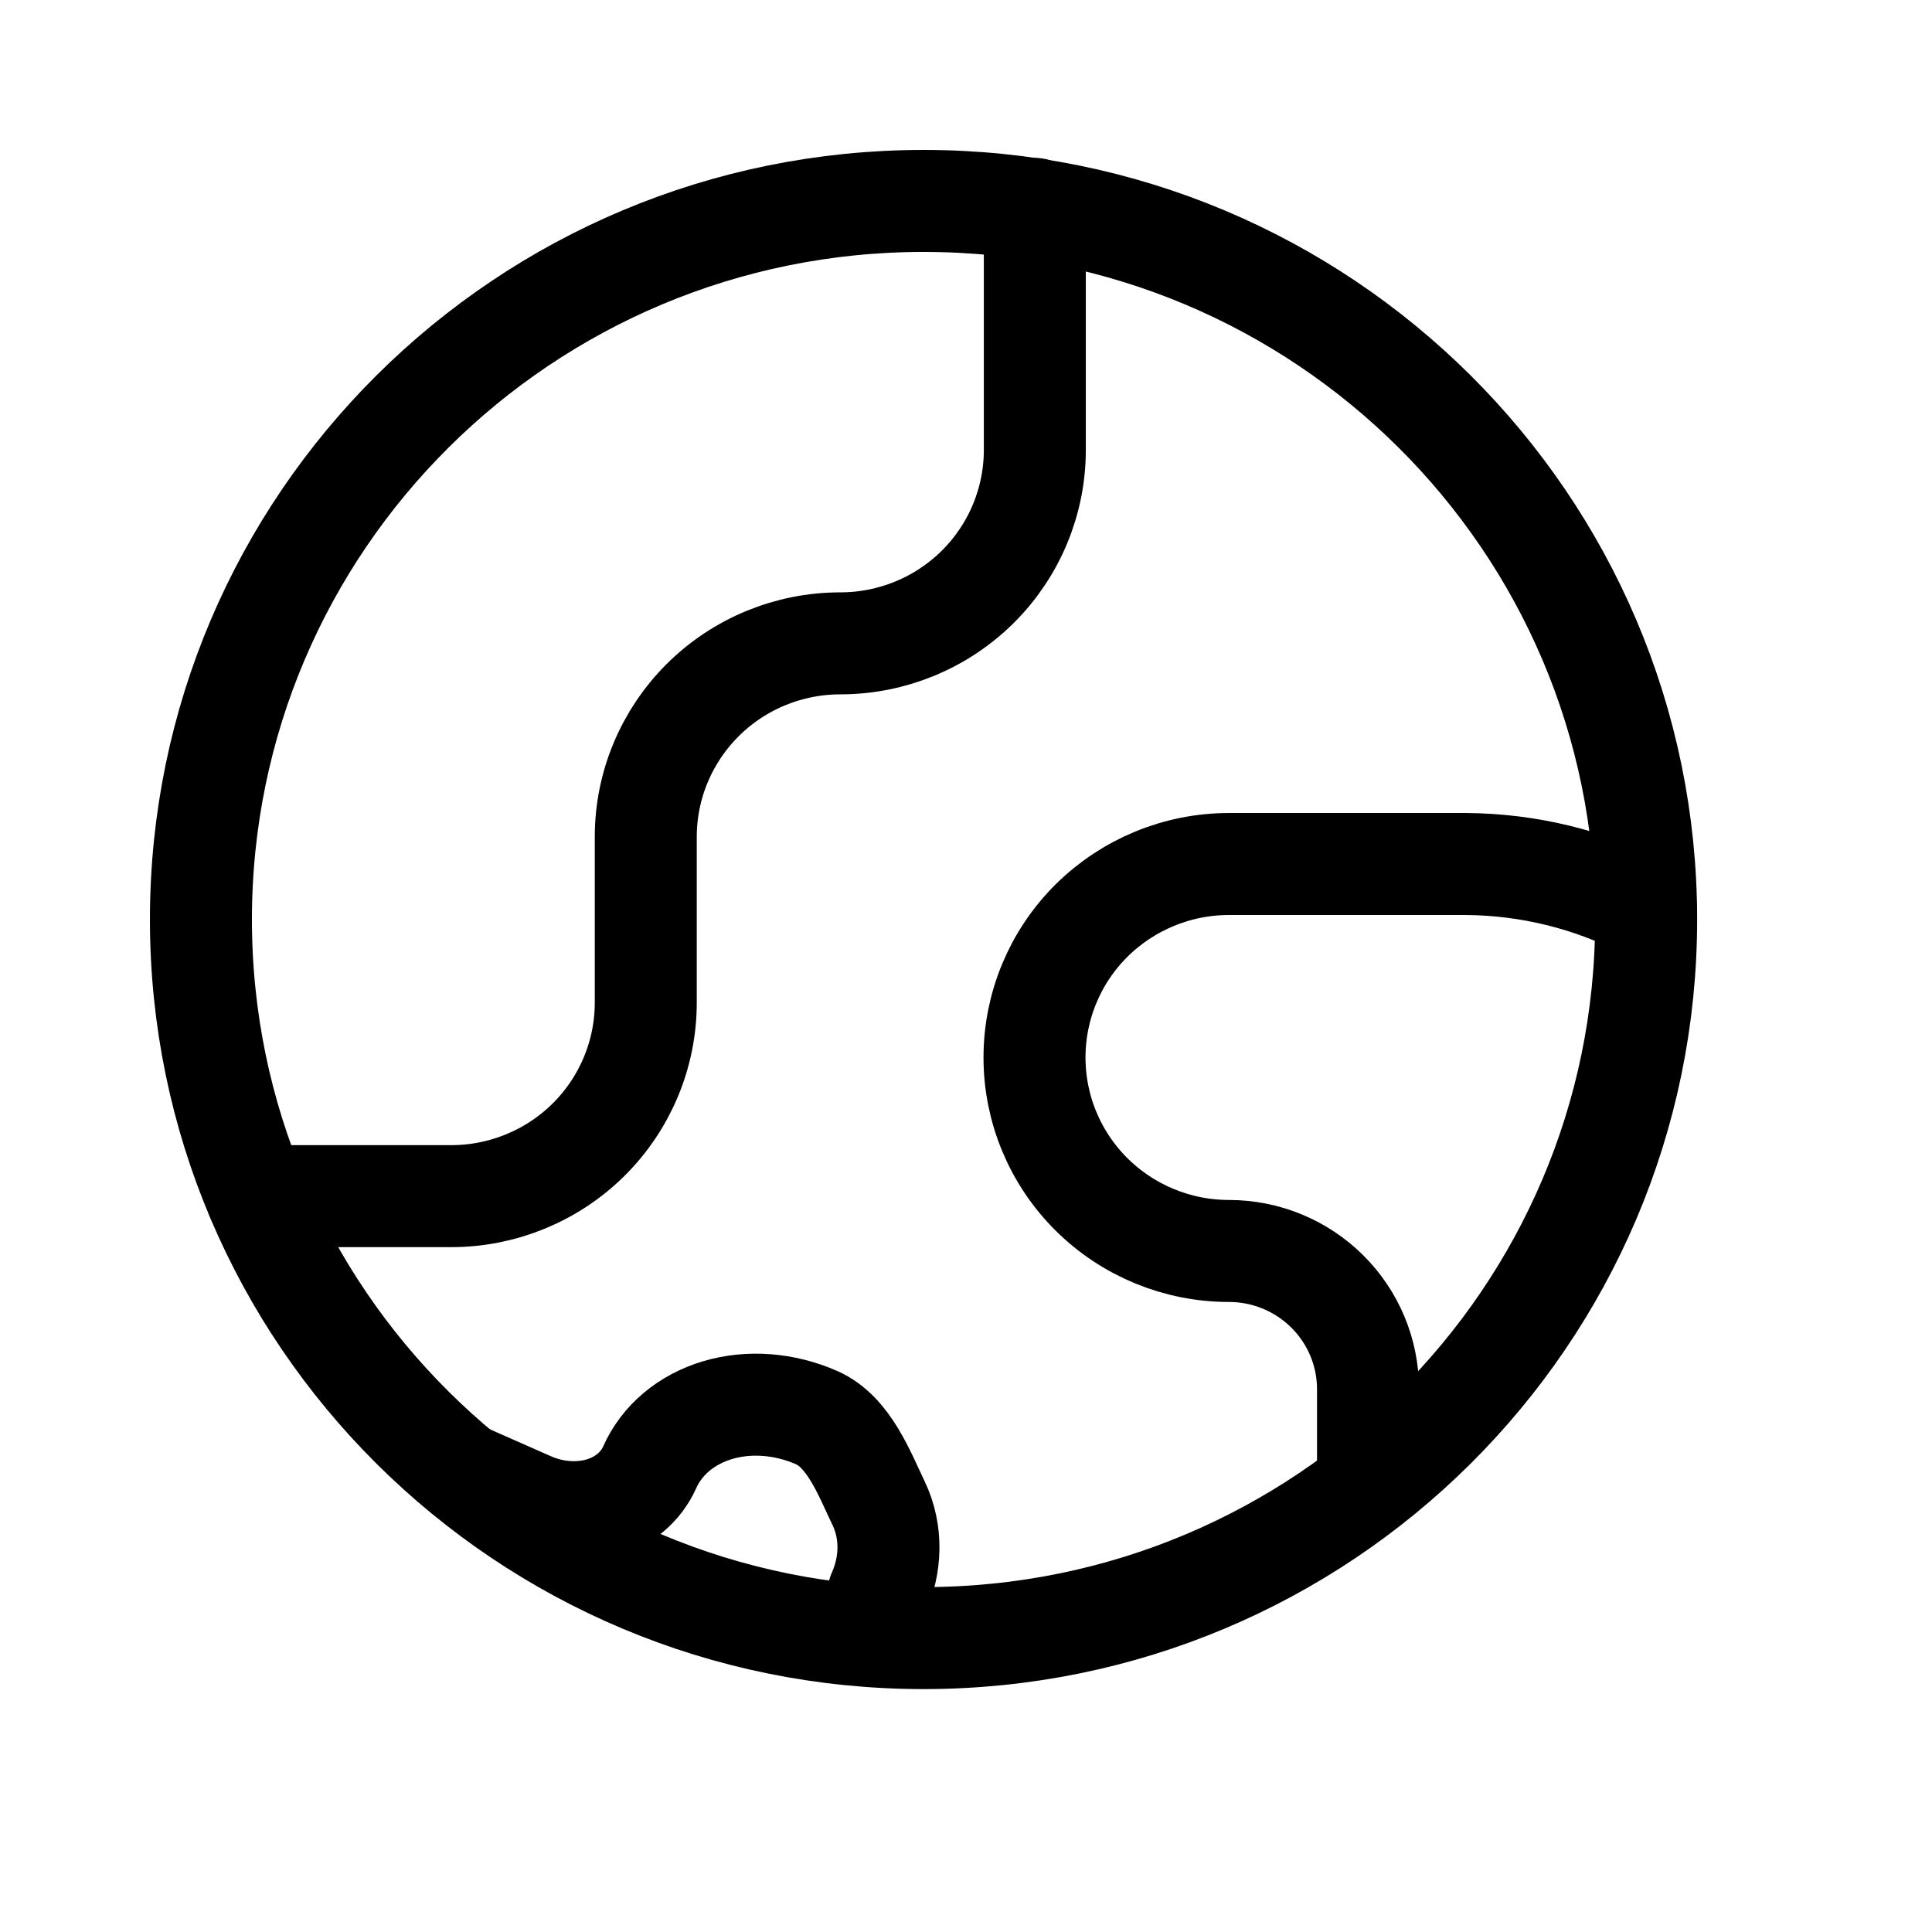 <svg width="24" height="24" viewBox="0 0 24 24" fill="none" xmlns="http://www.w3.org/2000/svg">
<path d="M11.473 20.349C16.43 20.349 20.449 16.353 20.449 11.423C20.449 6.493 16.43 2.496 11.473 2.496C6.515 2.496 2.496 6.493 2.496 11.423C2.496 16.353 6.515 20.349 11.473 20.349Z" stroke="currentColor" stroke-width="1.267" stroke-linecap="round" stroke-linejoin="round"/>
<path d="M3.188 14.859H5.605C6.246 14.859 6.861 14.605 7.314 14.155C7.767 13.704 8.022 13.093 8.022 12.455V10.395C8.022 9.758 8.277 9.147 8.73 8.696C9.183 8.245 9.798 7.992 10.439 7.992C11.08 7.992 11.694 7.739 12.148 7.288C12.601 6.837 12.855 6.226 12.855 5.589V2.595" stroke="currentColor" stroke-width="1.267" stroke-linecap="round" stroke-linejoin="round"/>
<path d="M20.446 11.283C19.755 10.926 18.988 10.738 18.209 10.733H15.267C14.626 10.733 14.012 10.987 13.558 11.437C13.105 11.888 12.851 12.499 12.851 13.137C12.851 13.774 13.105 14.385 13.558 14.836C14.012 15.287 14.626 15.54 15.267 15.54C15.725 15.54 16.164 15.721 16.488 16.043C16.812 16.365 16.994 16.801 16.994 17.257V18.451" stroke="currentColor" stroke-width="1.267" stroke-linecap="round" stroke-linejoin="round"/>
<path d="M10.914 19.789C11.066 19.449 11.089 19.038 10.914 18.673C10.739 18.308 10.545 17.787 10.146 17.611C9.747 17.435 9.304 17.401 8.915 17.517C8.525 17.633 8.221 17.889 8.07 18.229C7.962 18.471 7.745 18.654 7.467 18.737C7.189 18.819 6.872 18.795 6.587 18.669L5.839 18.339" stroke="currentColor" stroke-width="1.267" stroke-linecap="round" stroke-linejoin="round"/>
</svg>
